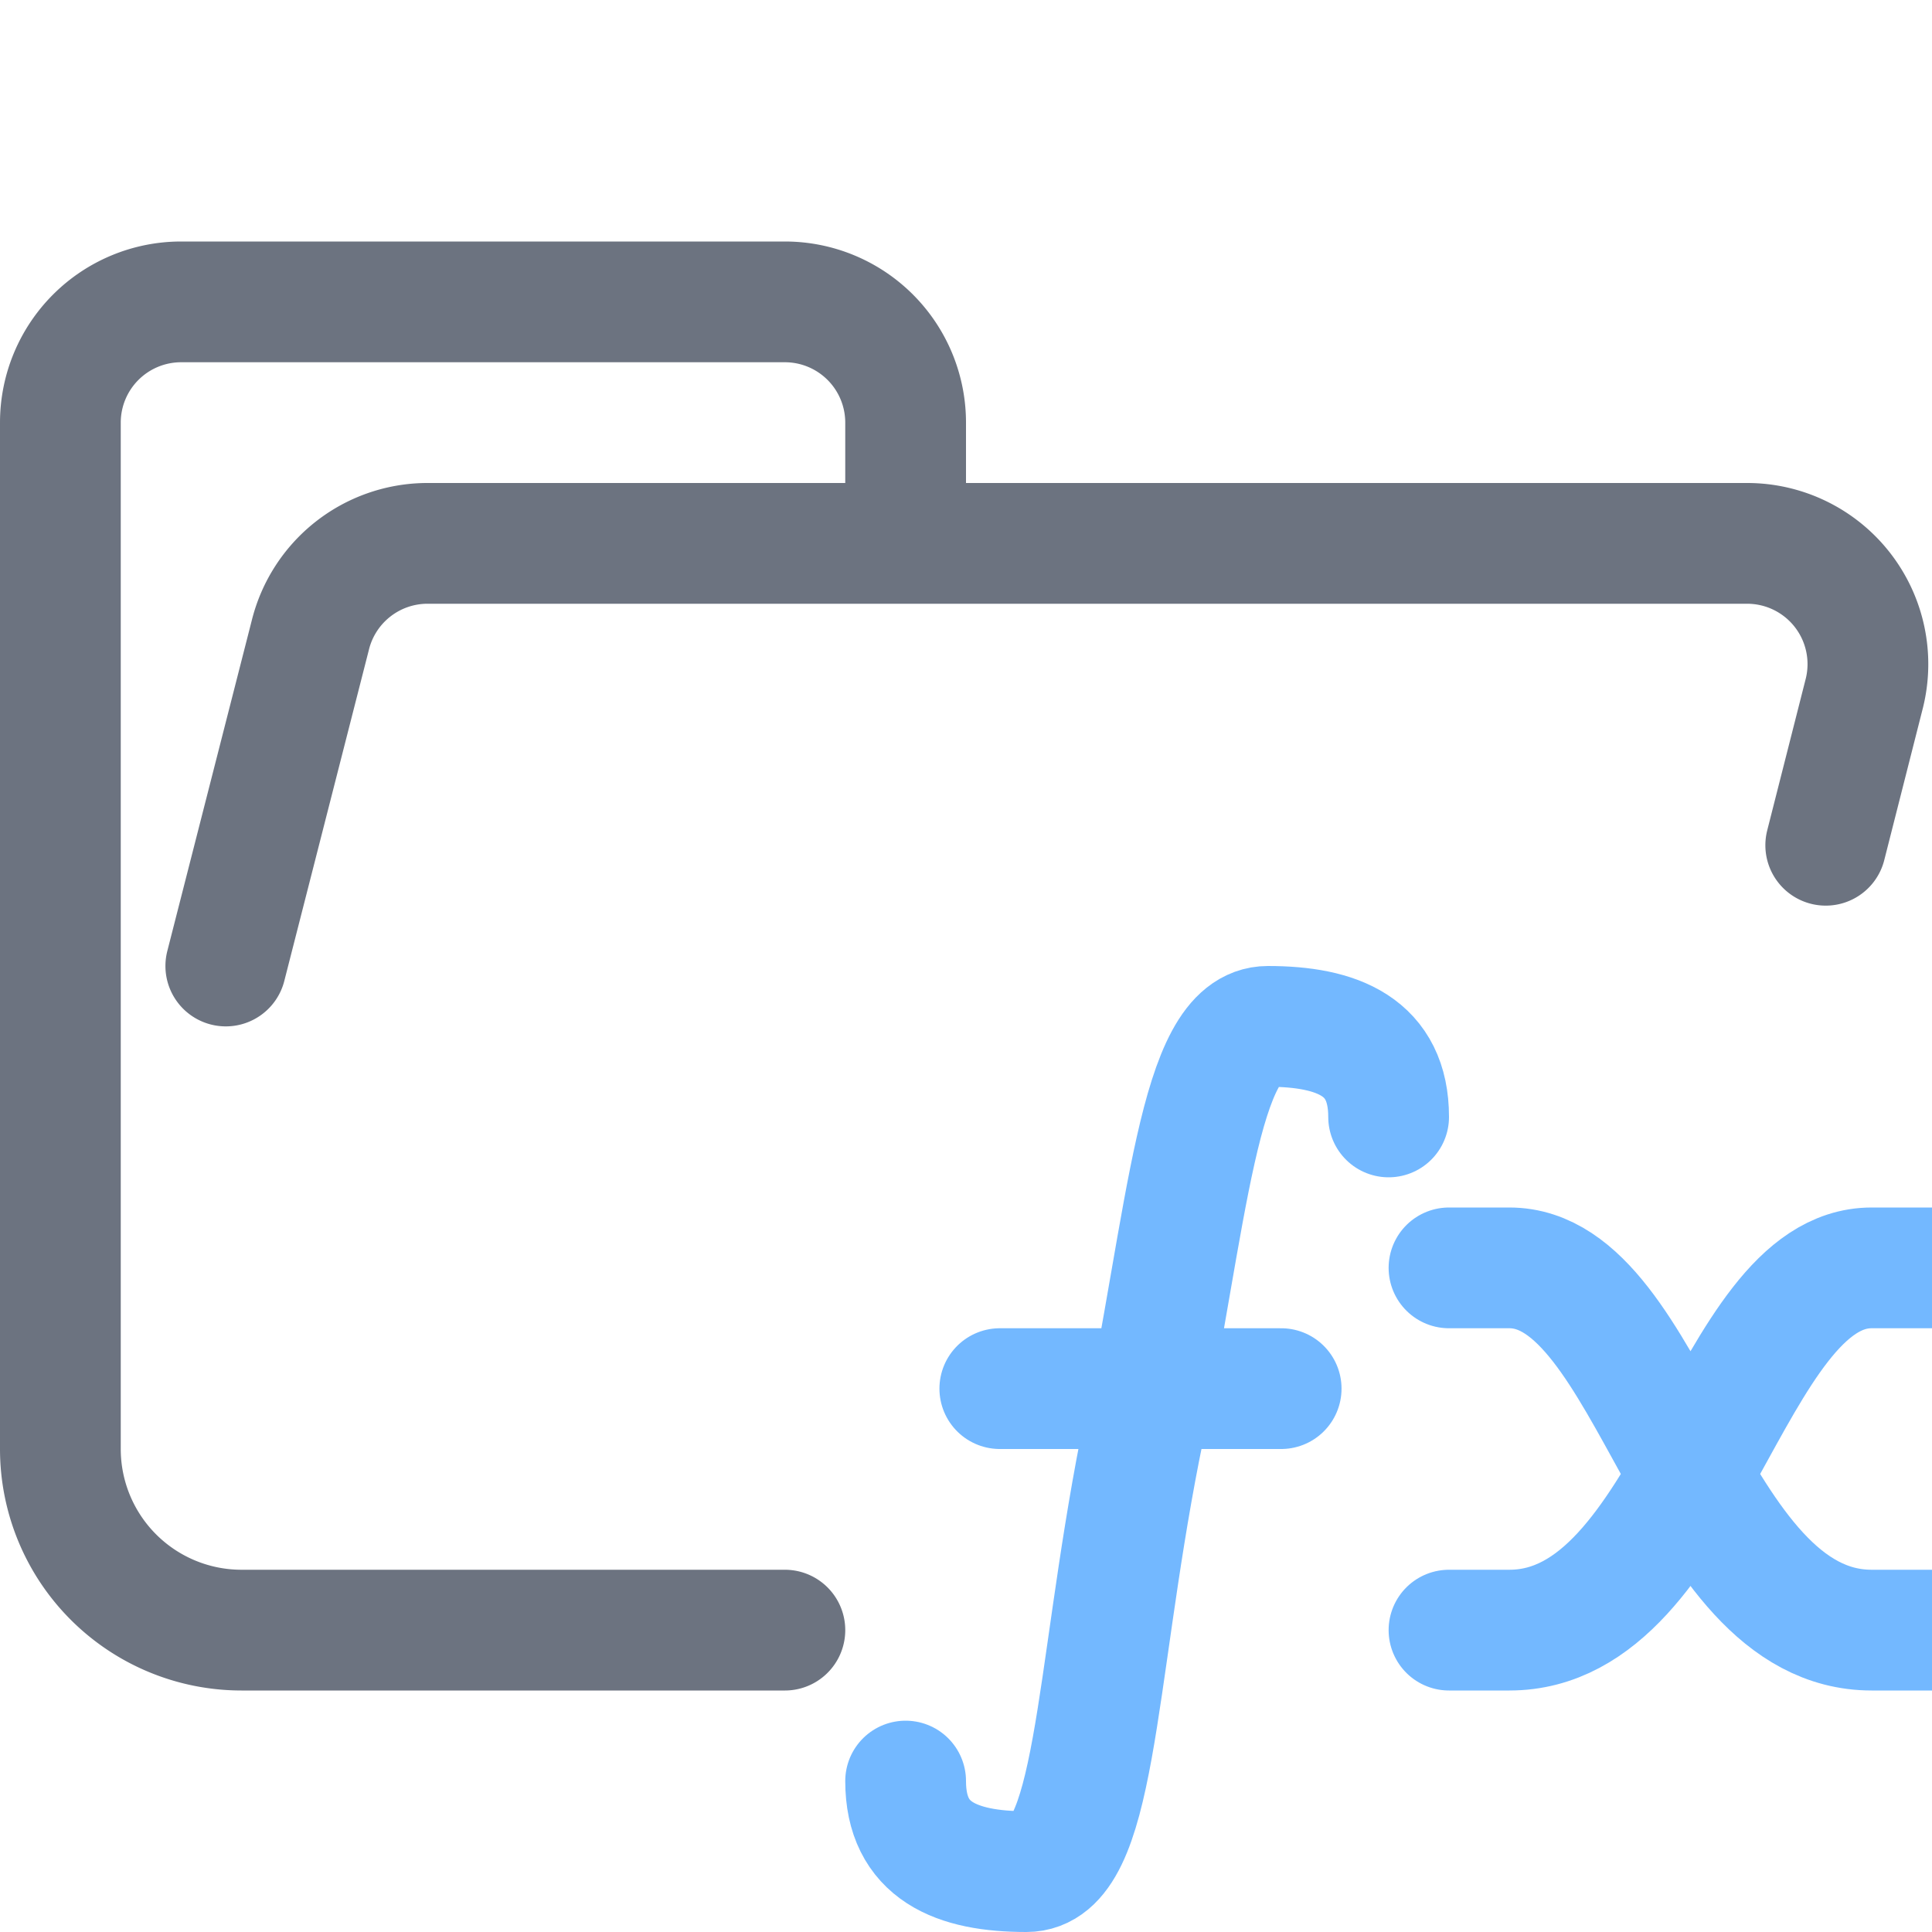 <svg xmlns="http://www.w3.org/2000/svg" width="16" height="16"><g fill="none" fill-rule="evenodd" stroke-linecap="round" stroke-linejoin="round"><path stroke="#6C7380E6" d="m1.87 8 .7-2.74a1 1 0 0 1 .96-.76h10.94a1 1 0 0 1 .97 1.24L15.12 7M6.5 13.5H2A1.5 1.5 0 0 1 .5 12V3.5a1 1 0 0 1 1-1h5a1 1 0 0 1 1 1v1"/><path stroke="#73B8FF" d="M7.5 14.75c0 .58.42.75 1 .75.58 0 .56-1.56.94-3.5.4-1.94.48-3.5 1.06-3.5.58 0 1 .17 1 .75M8.28 11.5h2.33m5.39 2h-.5c-1.5 0-1.82-3-3-3H12m0 3h.5c1.5 0 1.82-3 3-3h.5"/></g></svg>